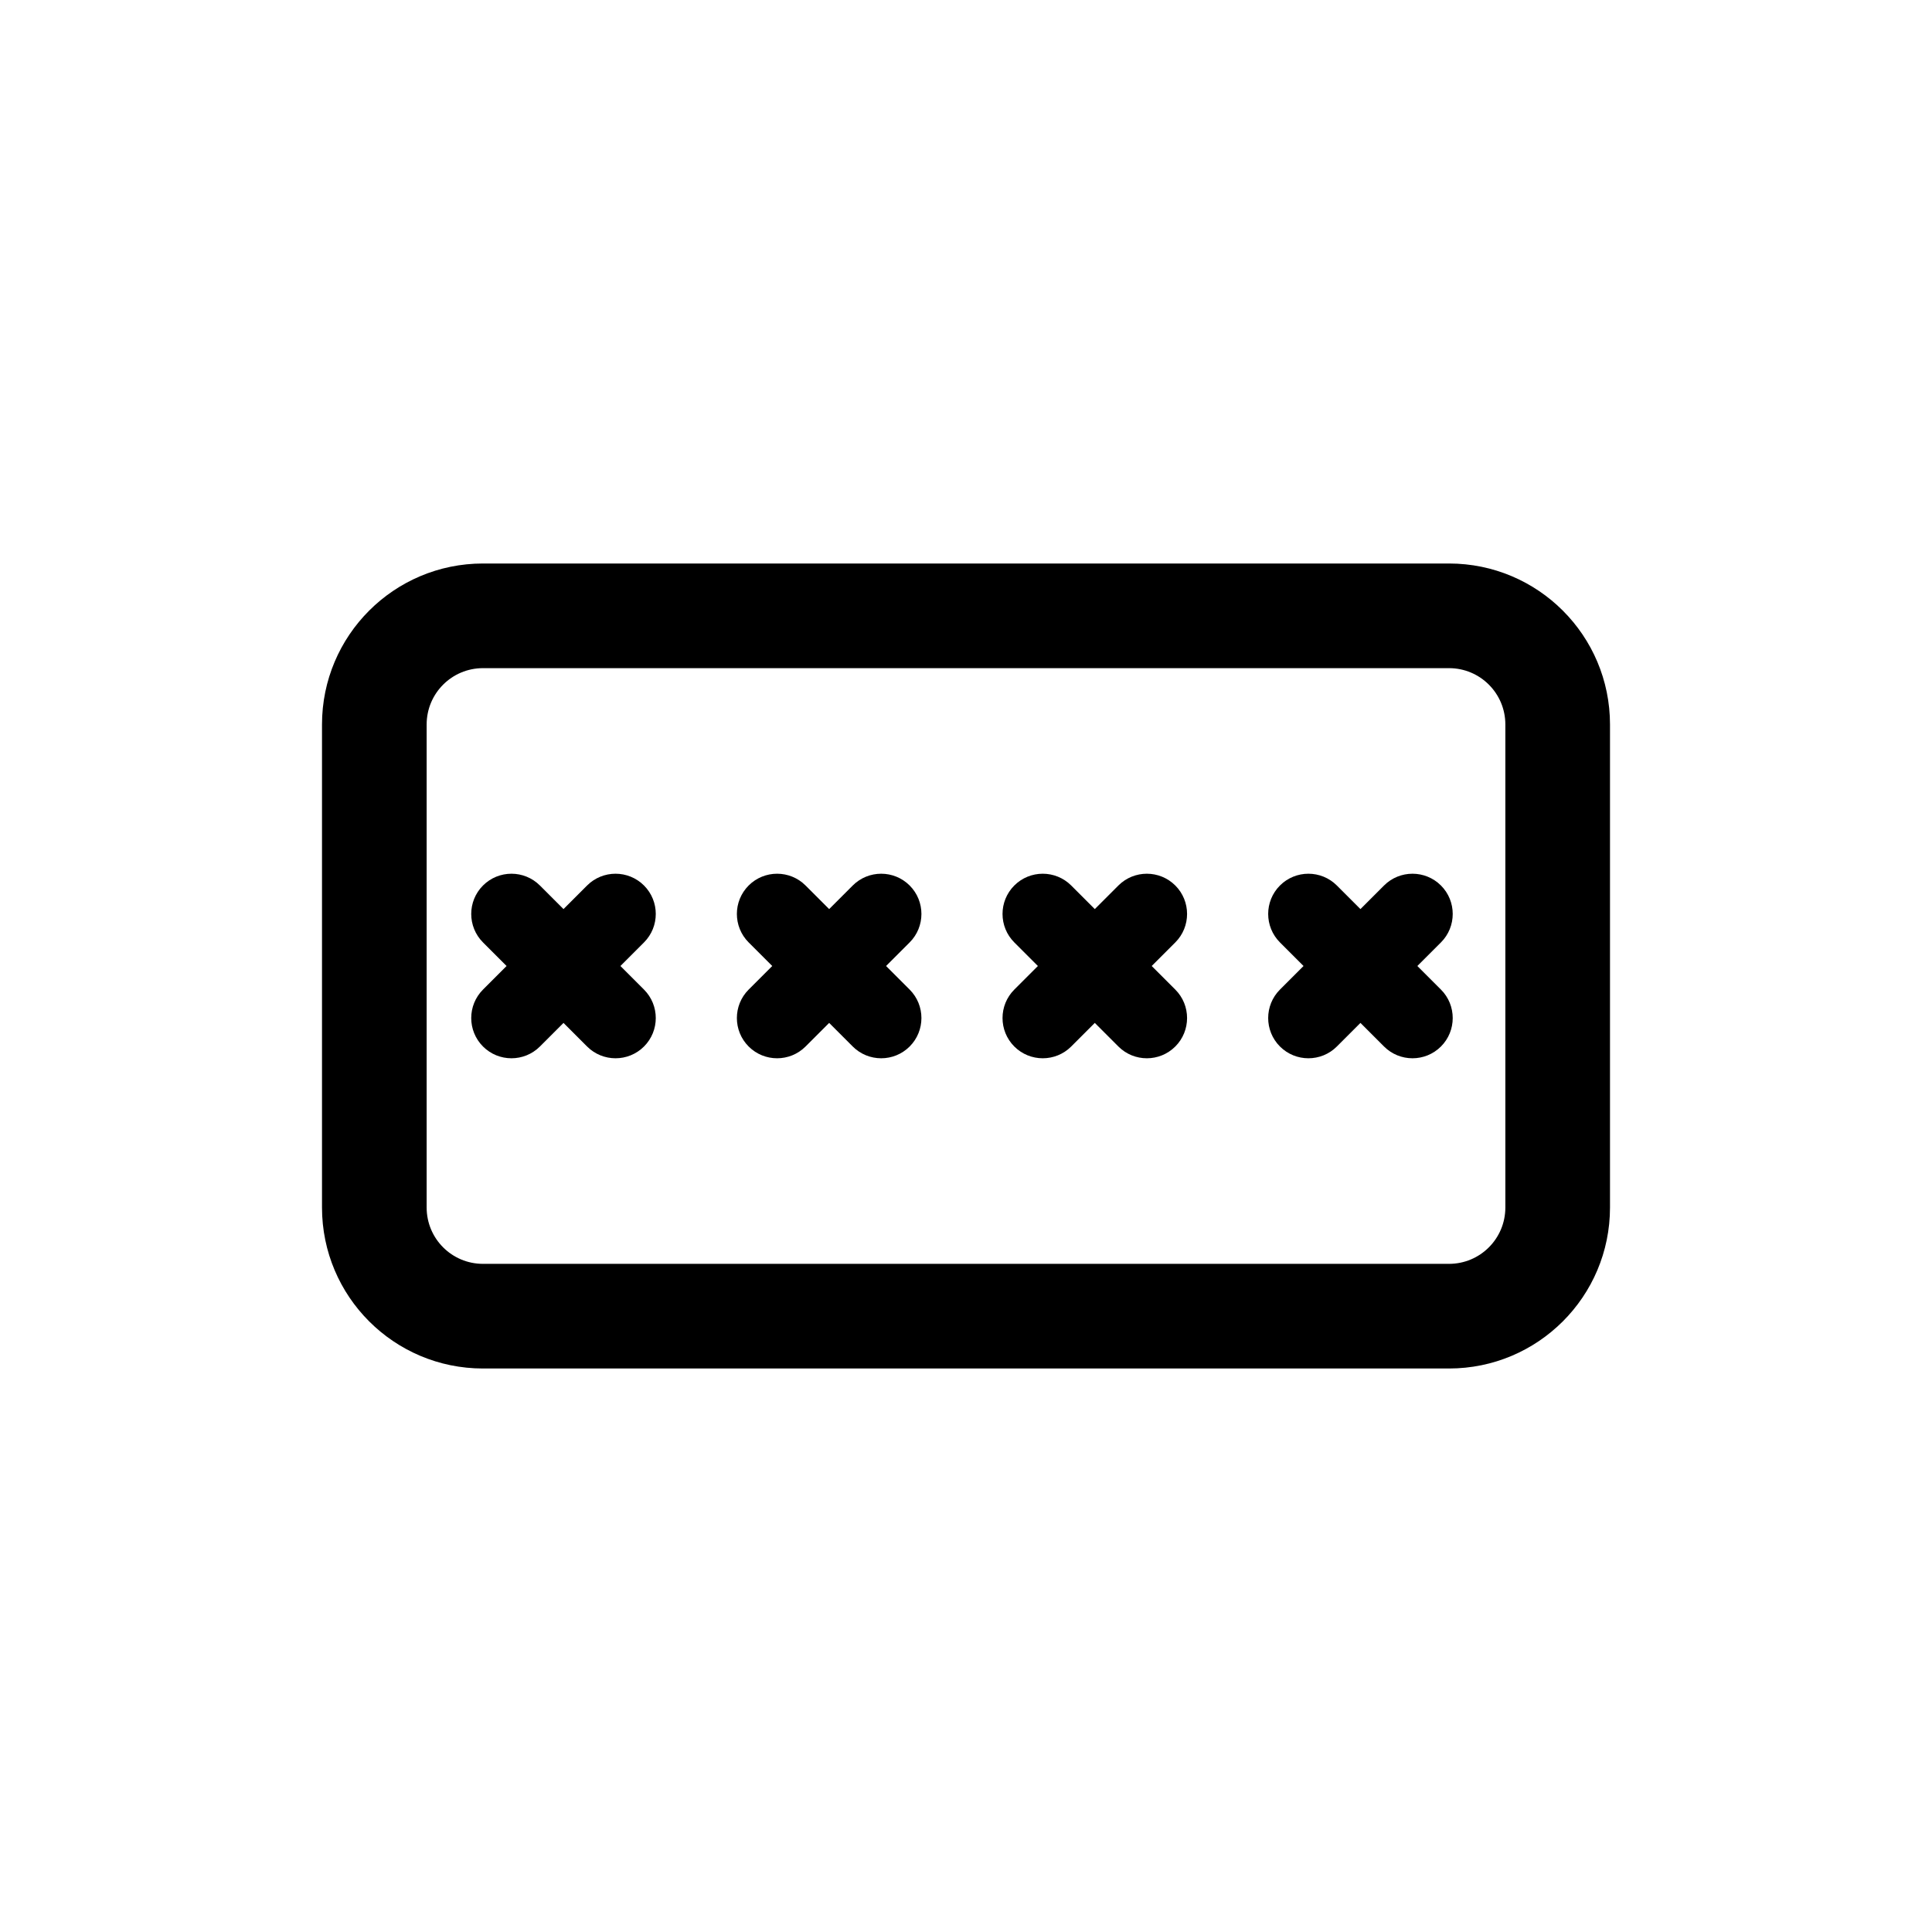 <svg width="24" height="24" viewBox="0 0 24 24" fill="none" xmlns="http://www.w3.org/2000/svg">
<path d="M6.293 12L6 11.707C5.805 11.512 5.805 11.195 6 11C6.195 10.805 6.512 10.805 6.707 11L7 11.293L7.293 11C7.488 10.805 7.805 10.805 8 11C8.195 11.195 8.195 11.512 8 11.707L7.707 12L8 12.293C8.195 12.488 8.195 12.805 8 13C7.805 13.195 7.488 13.195 7.293 13L7 12.707L6.707 13C6.512 13.195 6.195 13.195 6 13C5.805 12.805 5.805 12.488 6 12.293L6.293 12Z" fill="black"/>
<path d="M9.3 11C9.105 11.195 9.105 11.512 9.3 11.707L9.593 12L9.3 12.293C9.105 12.488 9.105 12.805 9.3 13C9.495 13.195 9.812 13.195 10.007 13L10.3 12.707L10.593 13C10.788 13.195 11.105 13.195 11.3 13C11.495 12.805 11.495 12.488 11.3 12.293L11.007 12L11.3 11.707C11.495 11.512 11.495 11.195 11.3 11C11.105 10.805 10.788 10.805 10.593 11L10.3 11.293L10.007 11C9.812 10.805 9.495 10.805 9.3 11Z" fill="black"/>
<path d="M12.893 12L12.6 11.707C12.405 11.512 12.405 11.195 12.6 11C12.795 10.805 13.112 10.805 13.307 11L13.6 11.293L13.893 11C14.088 10.805 14.405 10.805 14.6 11C14.795 11.195 14.795 11.512 14.6 11.707L14.307 12L14.6 12.293C14.795 12.488 14.795 12.805 14.6 13C14.405 13.195 14.088 13.195 13.893 13L13.6 12.707L13.307 13C13.112 13.195 12.795 13.195 12.6 13C12.405 12.805 12.405 12.488 12.6 12.293L12.893 12Z" fill="black"/>
<path d="M15.9 11C15.705 11.195 15.705 11.512 15.9 11.707L16.193 12L15.9 12.293C15.705 12.488 15.705 12.805 15.9 13C16.095 13.195 16.412 13.195 16.607 13L16.9 12.707L17.193 13C17.388 13.195 17.705 13.195 17.9 13C18.095 12.805 18.095 12.488 17.9 12.293L17.607 12L17.9 11.707C18.095 11.512 18.095 11.195 17.9 11C17.705 10.805 17.388 10.805 17.193 11L16.9 11.293L16.607 11C16.412 10.805 16.095 10.805 15.9 11Z" fill="black"/>
<path fill-rule="evenodd" clip-rule="evenodd" d="M6 7C4.895 7 4 7.895 4 9V15C4 16.105 4.895 17 6 17H18C19.105 17 20 16.105 20 15V9C20 7.895 19.105 7 18 7H6ZM18 8.3H6C5.613 8.3 5.3 8.613 5.3 9V15C5.3 15.387 5.613 15.7 6 15.7H18C18.387 15.7 18.7 15.387 18.7 15V9C18.7 8.613 18.387 8.3 18 8.3Z" fill="black"/>
</svg>
